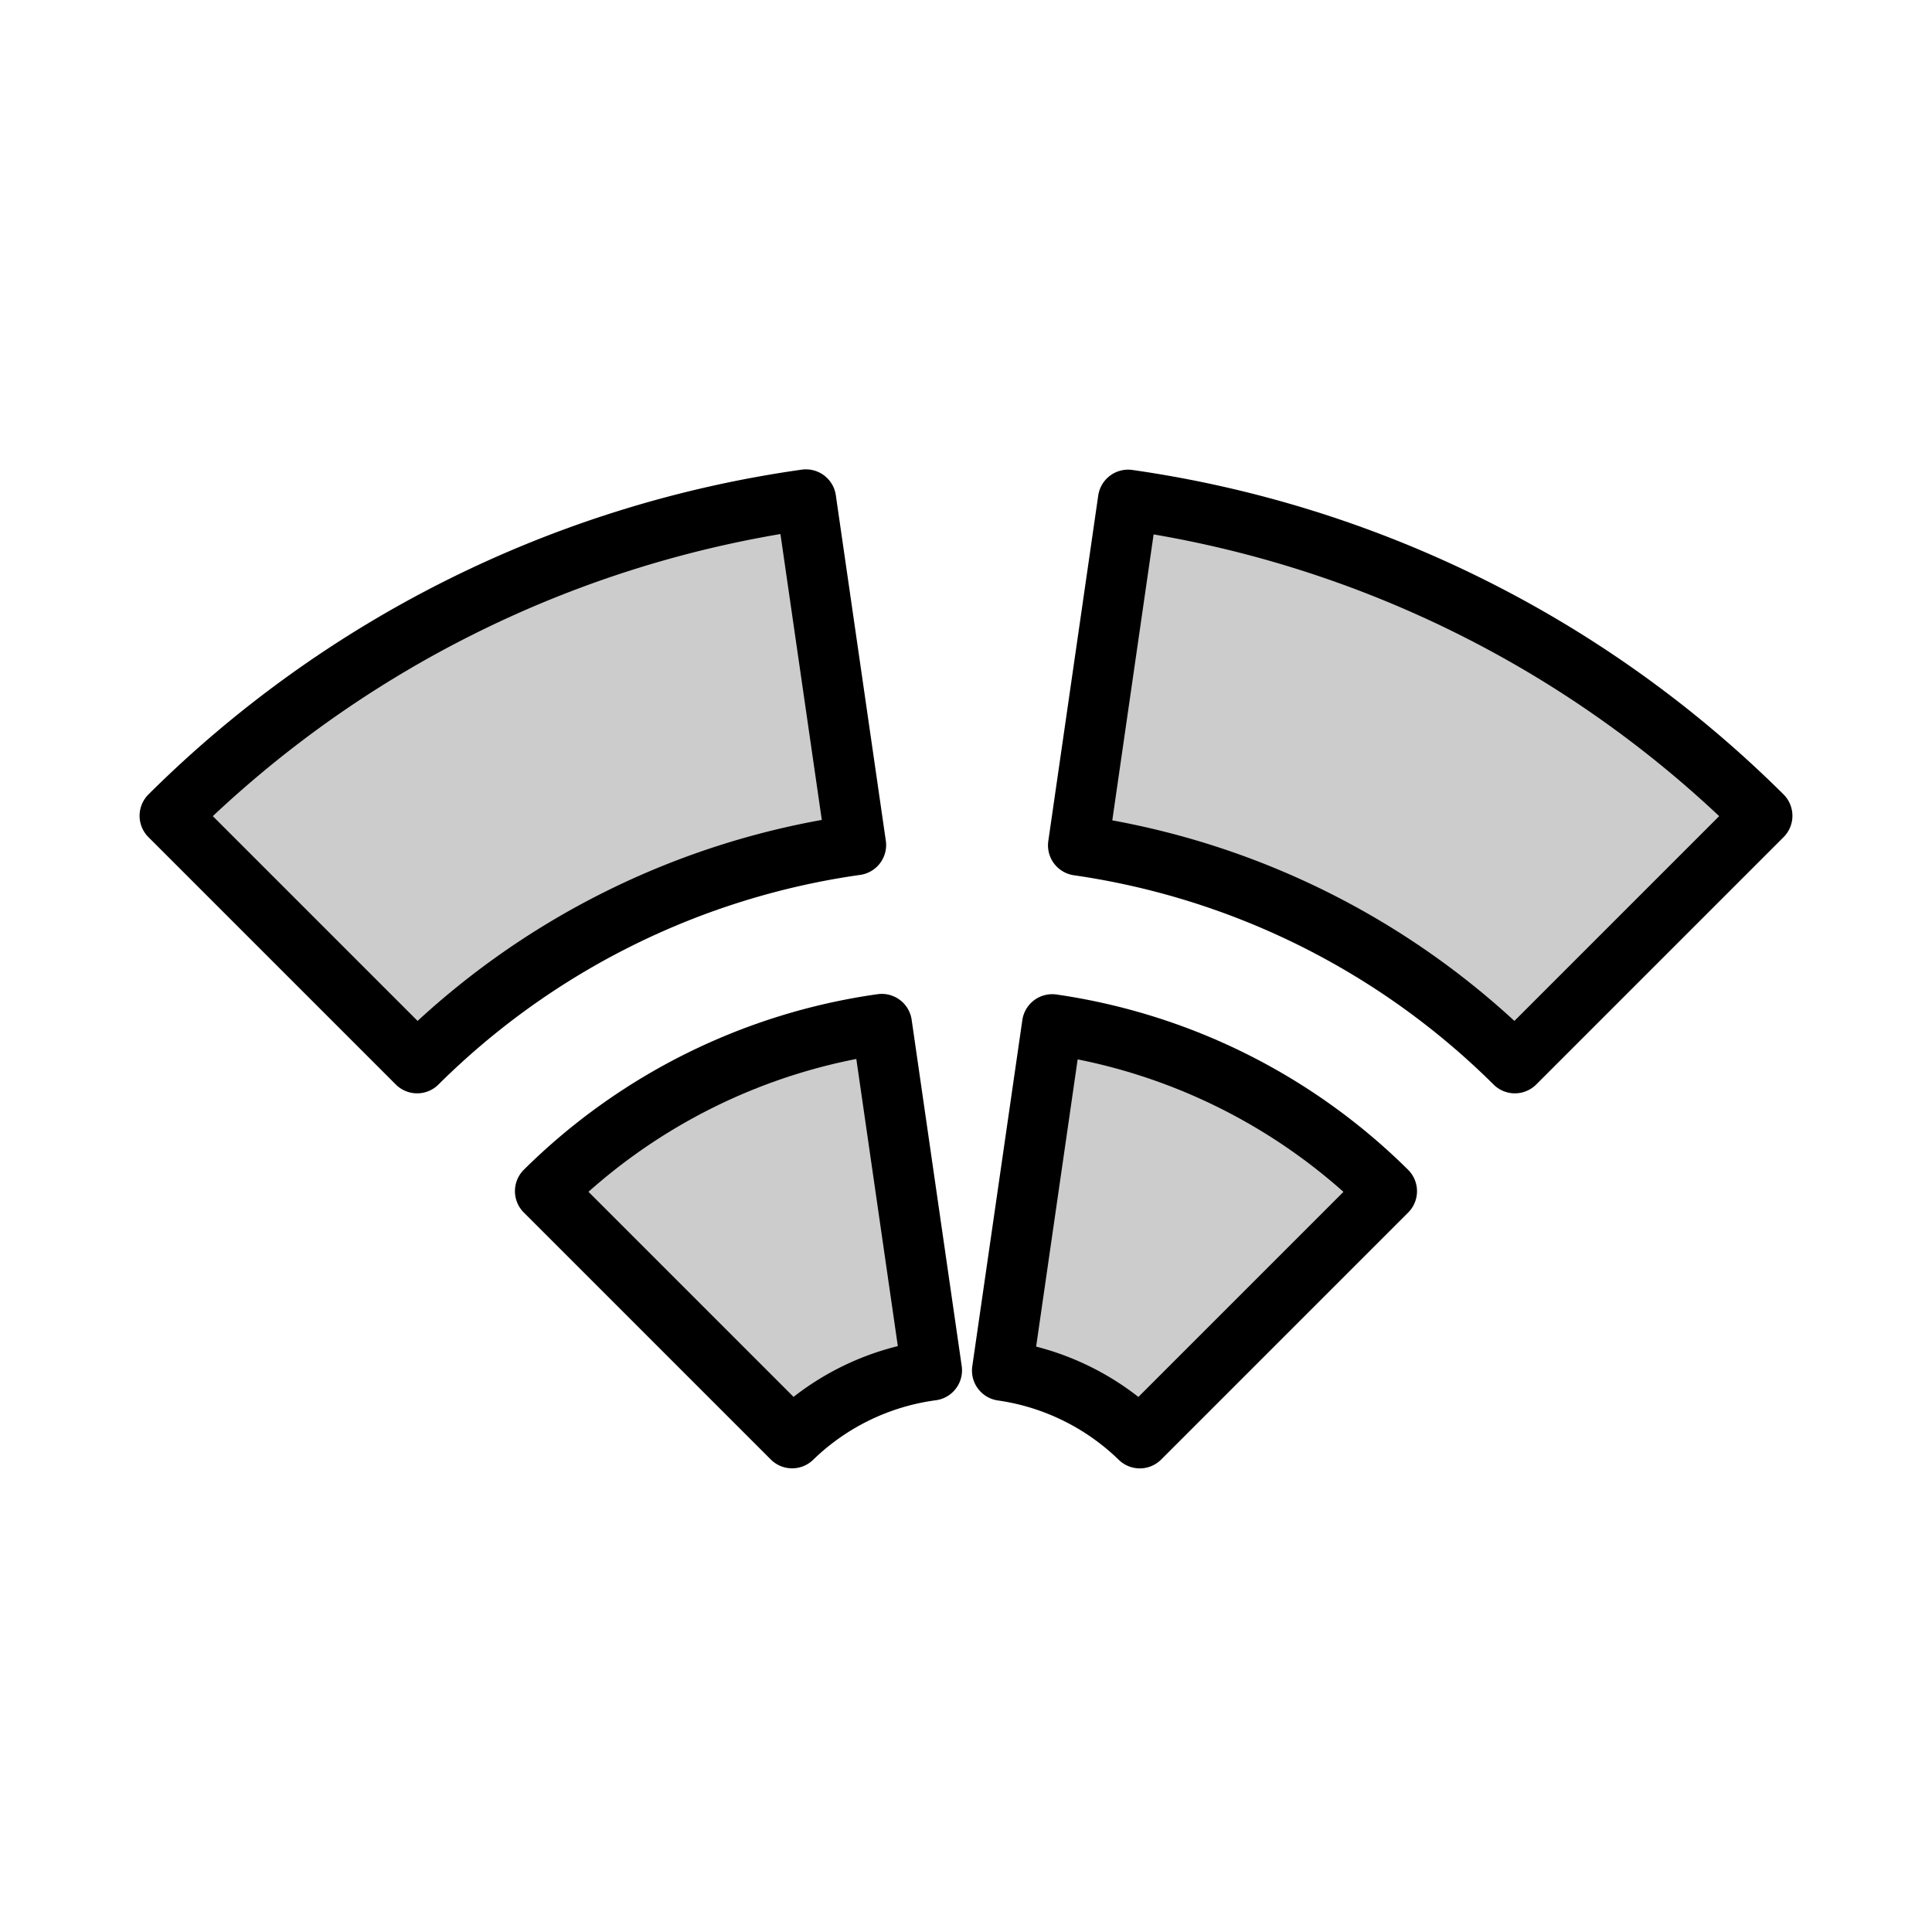 <svg xmlns="http://www.w3.org/2000/svg" viewBox="0 0 32 32"><title>icons</title><path d="M14.605,16.962a9.882,9.882,0,0,0-5.576,2.767l4.091,4.091a4.101,4.101,0,0,1,2.314-1.123Z" style="fill-opacity:0.2;stroke:#000;stroke-linejoin:round"/><path d="M17.428,16.967l-.829,5.734a4.102,4.102,0,0,1,2.28,1.12l4.091-4.091A9.883,9.883,0,0,0,17.428,16.967Z" style="fill-opacity:0.2;stroke:#000;stroke-linejoin:round"/><path d="M13.349,8.274A18.635,18.635,0,0,0,2.812,13.512l4.097,4.097a12.874,12.874,0,0,1,7.268-3.613Z" style="fill-opacity:0.2;stroke:#000;stroke-linejoin:round"/><path d="M18.685,8.279l-.827,5.723A12.874,12.874,0,0,1,25.091,17.609l4.097-4.097A18.635,18.635,0,0,0,18.685,8.279Z" style="fill-opacity:0.2;stroke:#000;stroke-linejoin:round"/></svg>